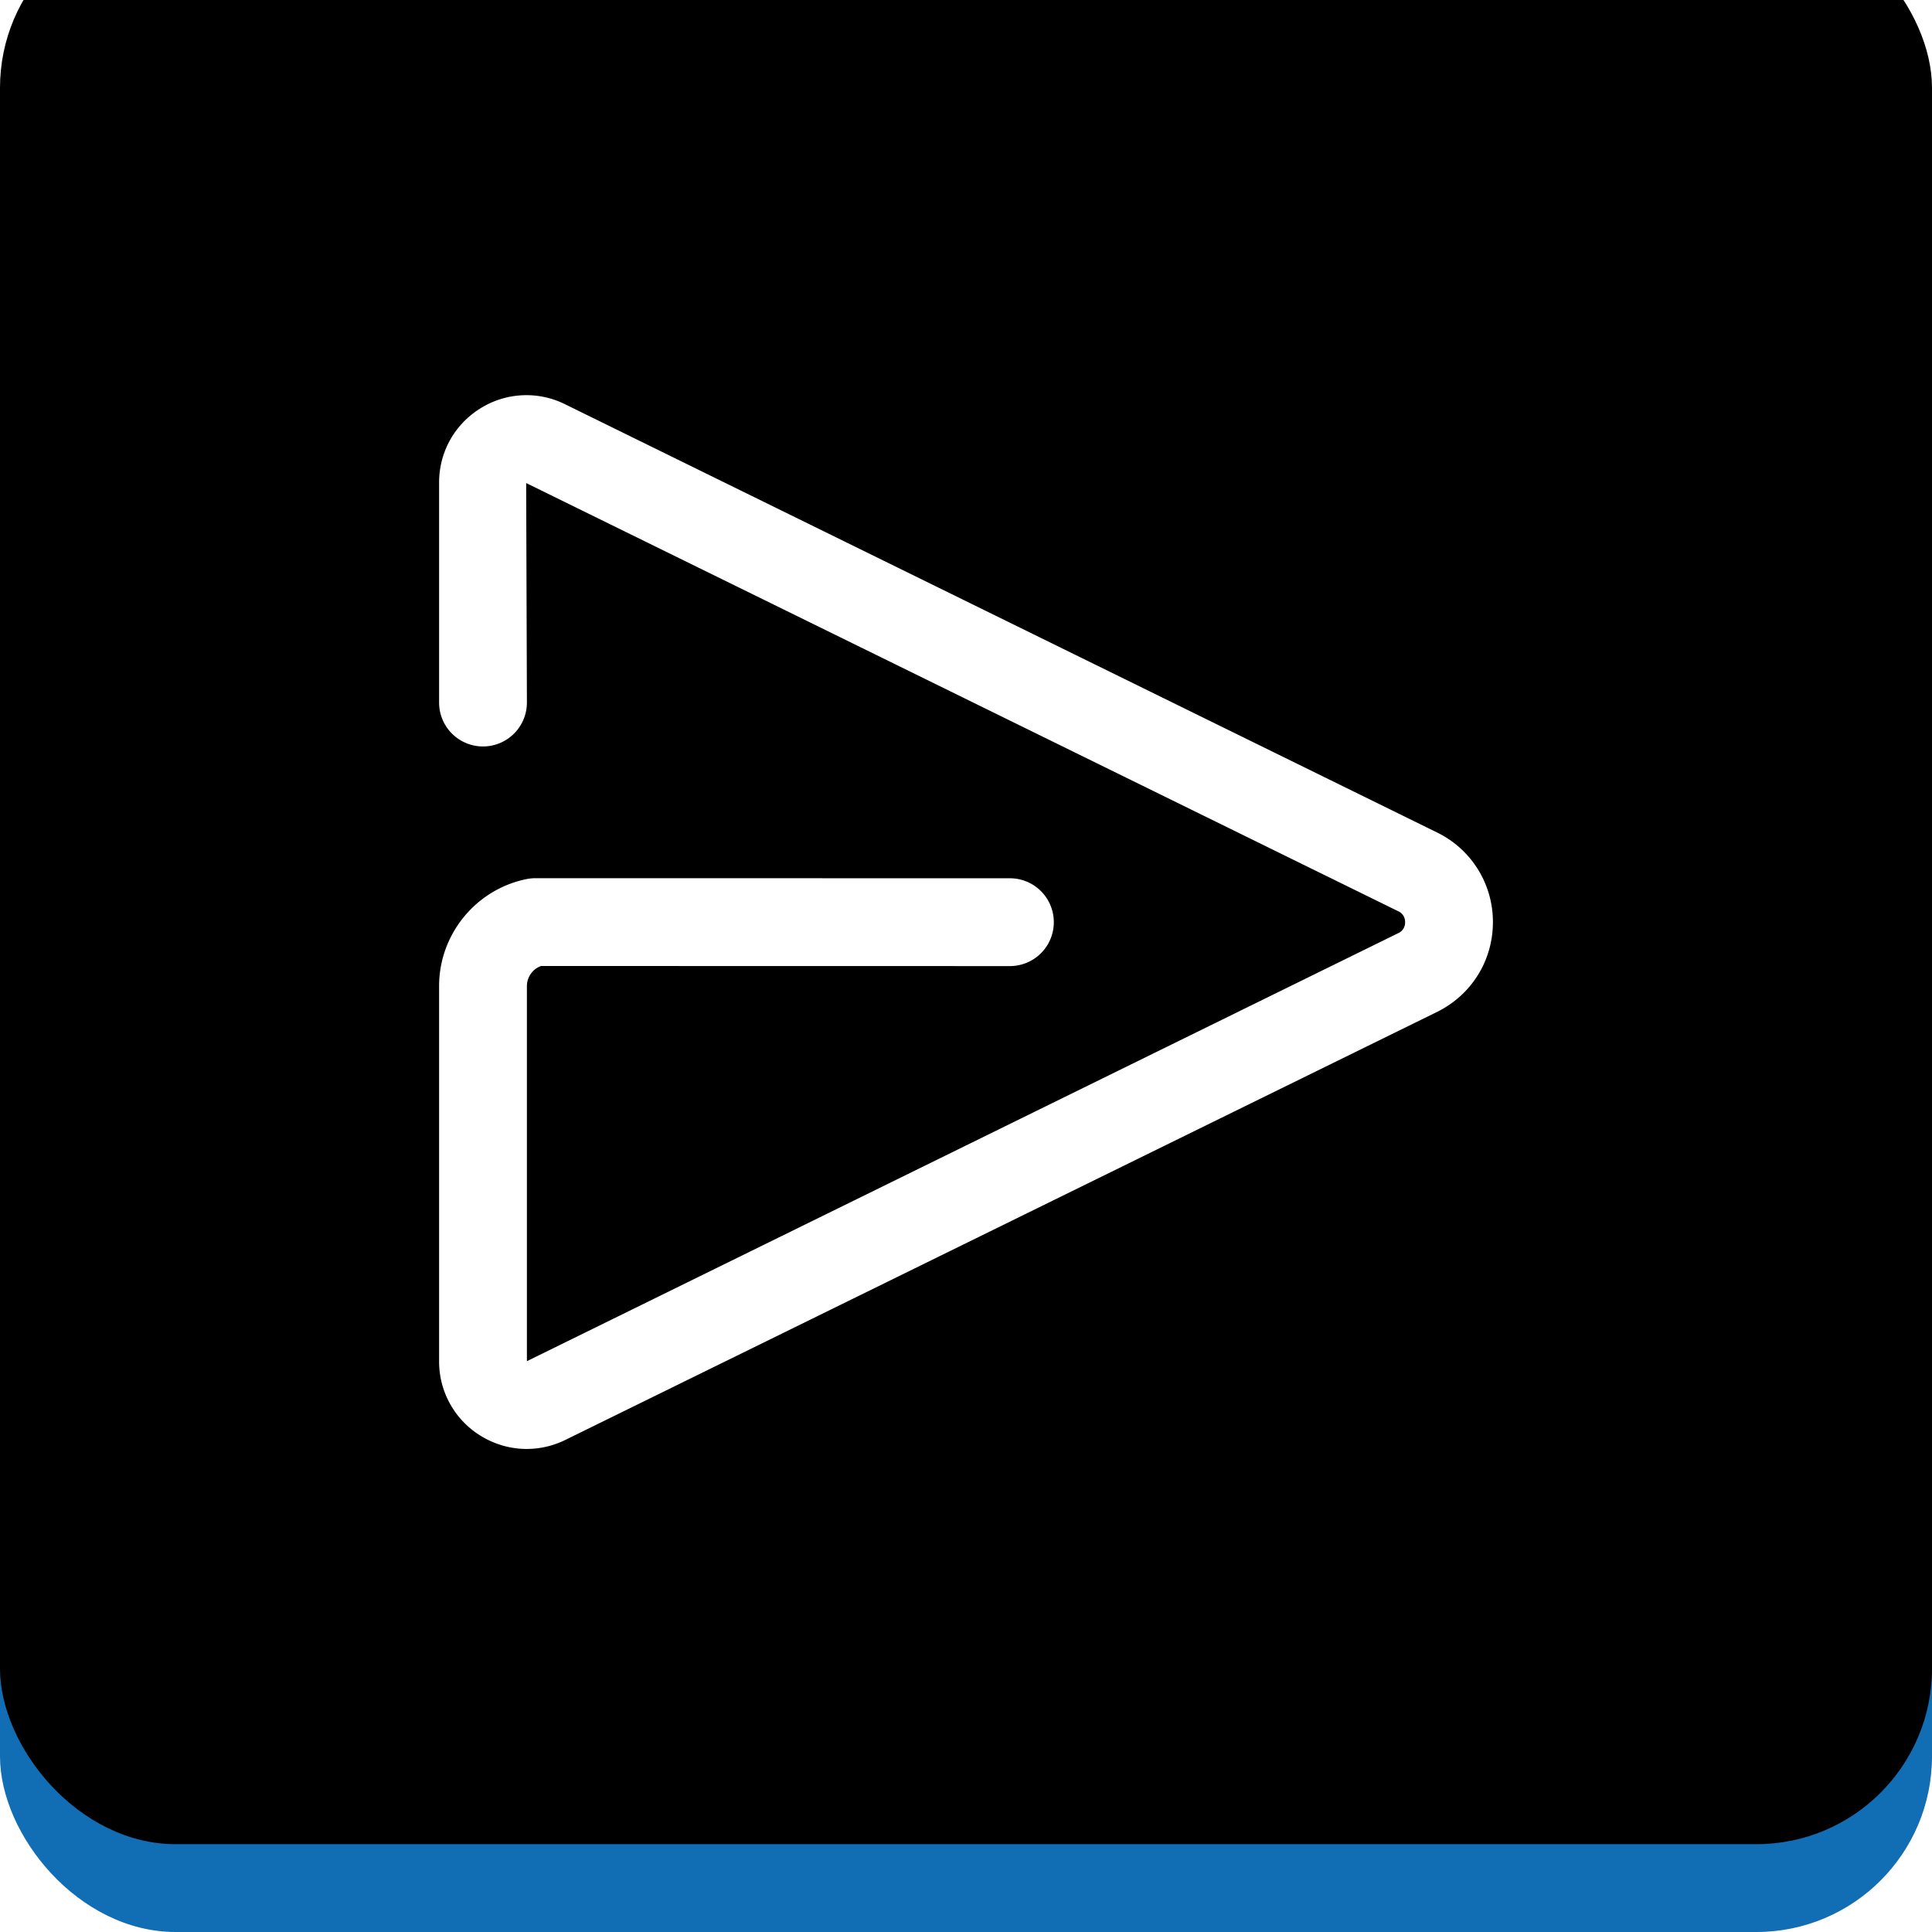 <svg xmlns="http://www.w3.org/2000/svg" xmlns:xlink="http://www.w3.org/1999/xlink" width="44" height="44" viewBox="0 0 44 44">
    <defs>
        <rect id="a" width="44" height="44" rx="4"/>
        <filter id="b" width="104.5%" height="104.5%" x="-2.3%" y="-2.3%" filterUnits="objectBoundingBox">
            <feOffset dy="-2" in="SourceAlpha" result="shadowOffsetInner1"/>
            <feComposite in="shadowOffsetInner1" in2="SourceAlpha" k2="-1" k3="1" operator="arithmetic" result="shadowInnerInner1"/>
            <feColorMatrix in="shadowInnerInner1" values="0 0 0 0 0 0 0 0 0 0 0 0 0 0 0 0 0 0 0.14 0"/>
        </filter>
    </defs>
    <g fill="none" fill-rule="evenodd">
        <mask id="c" fill="#fff">
            <use xlink:href="#a"/>
        </mask>
        <use fill="#116DB4" xlink:href="#a"/>
        <use fill="#000" filter="url(#b)" xlink:href="#a"/>
        <path fill="#FFF" fill-rule="nonzero" d="M11.996 32.999c-.364 0-.726-.1-1.05-.3A1.985 1.985 0 0 1 10 31v-8.542c0-1.182.84-2.207 1.999-2.439.064-.012.13-.019.196-.019L23 20.002a1 1 0 0 1 0 2L12.321 22a.488.488 0 0 0-.321.458V31l19.848-9.75a.261.261 0 0 0 .152-.247.262.262 0 0 0-.152-.248l-19.865-9.754L12 16a1 1 0 0 1-2 0v-5.01c0-.694.353-1.326.943-1.691a1.977 1.977 0 0 1 1.935-.088l19.864 9.755A2.263 2.263 0 0 1 34 21.003c0 .867-.482 1.647-1.258 2.036L12.89 32.786a2 2 0 0 1-.894.213z" mask="url(#c)"/>
    </g>
</svg>
